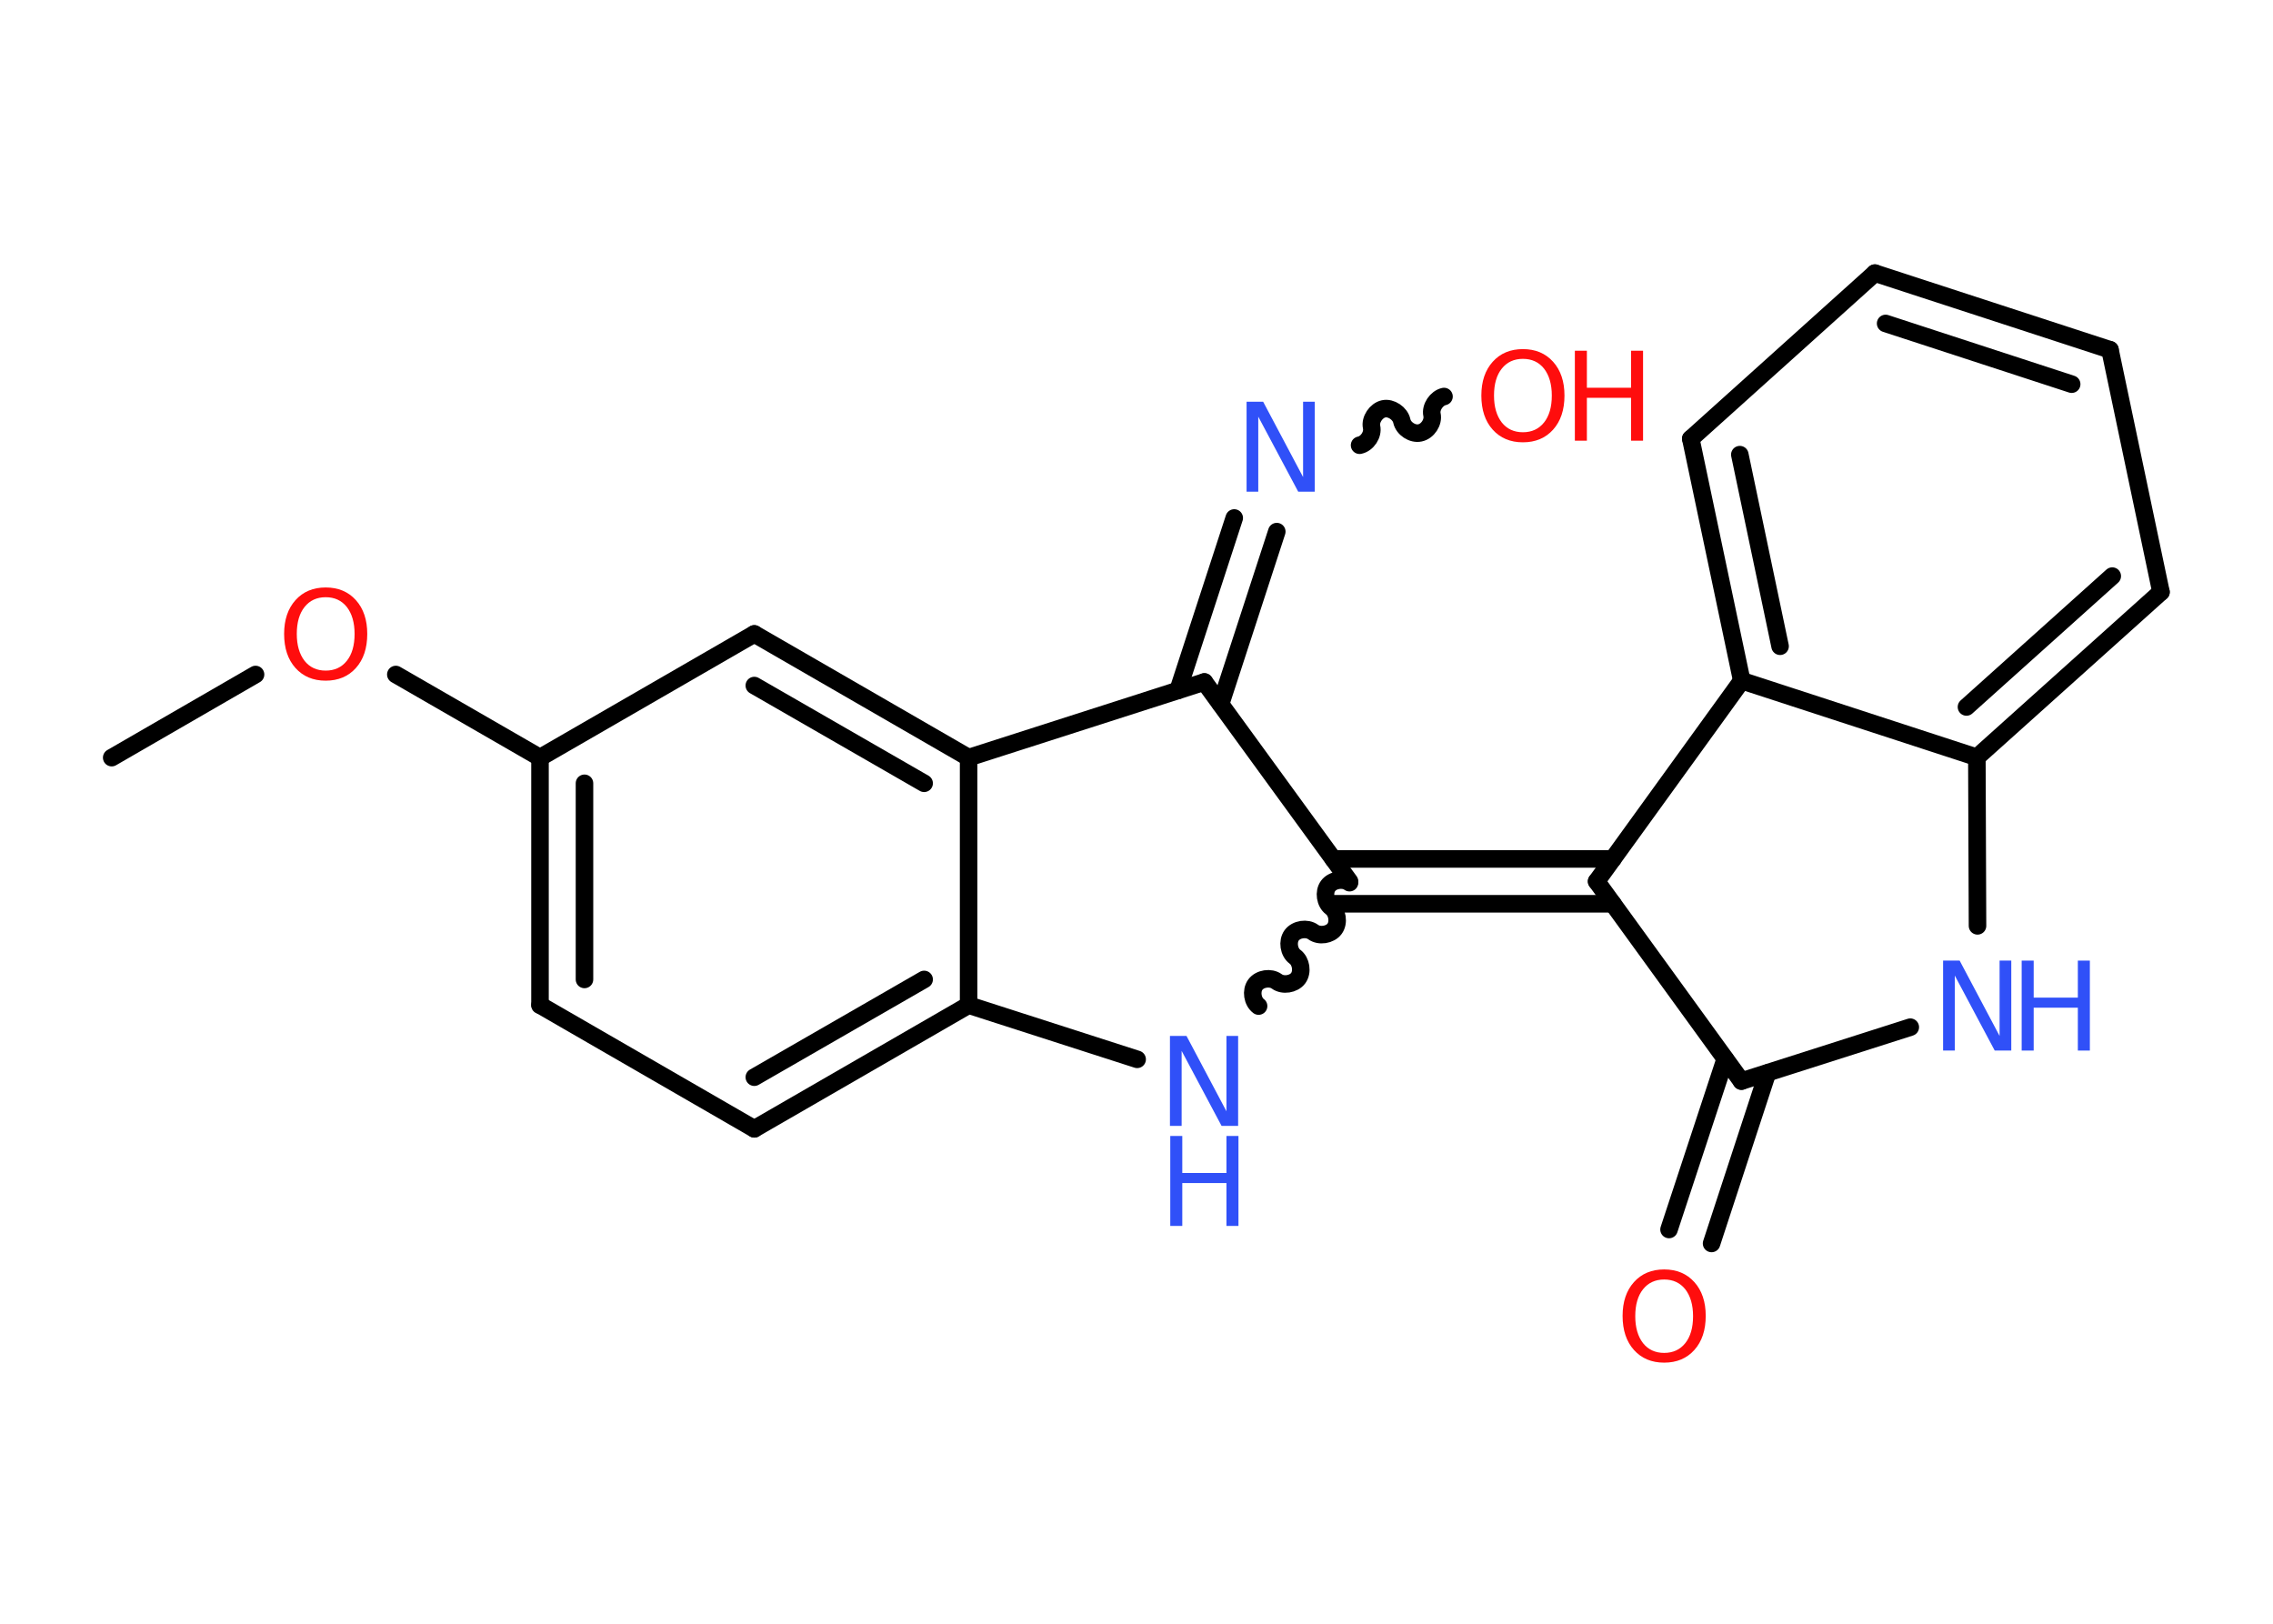 <?xml version='1.0' encoding='UTF-8'?>
<!DOCTYPE svg PUBLIC "-//W3C//DTD SVG 1.1//EN" "http://www.w3.org/Graphics/SVG/1.1/DTD/svg11.dtd">
<svg version='1.2' xmlns='http://www.w3.org/2000/svg' xmlns:xlink='http://www.w3.org/1999/xlink' width='70.0mm' height='50.0mm' viewBox='0 0 70.0 50.0'>
  <desc>Generated by the Chemistry Development Kit (http://github.com/cdk)</desc>
  <g stroke-linecap='round' stroke-linejoin='round' stroke='#000000' stroke-width='.54' fill='#3050F8'>
    <rect x='.0' y='.0' width='70.0' height='50.0' fill='#FFFFFF' stroke='none'/>
    <g id='mol1' class='mol'>
      <line id='mol1bnd1' class='bond' x1='3.44' y1='23.33' x2='7.87' y2='20.77'/>
      <line id='mol1bnd2' class='bond' x1='12.19' y1='20.77' x2='16.63' y2='23.33'/>
      <g id='mol1bnd3' class='bond'>
        <line x1='16.63' y1='23.33' x2='16.63' y2='30.95'/>
        <line x1='18.0' y1='24.12' x2='18.0' y2='30.16'/>
      </g>
      <line id='mol1bnd4' class='bond' x1='16.63' y1='30.95' x2='23.23' y2='34.76'/>
      <g id='mol1bnd5' class='bond'>
        <line x1='23.23' y1='34.76' x2='29.83' y2='30.95'/>
        <line x1='23.23' y1='33.17' x2='28.46' y2='30.16'/>
      </g>
      <line id='mol1bnd6' class='bond' x1='29.83' y1='30.95' x2='29.83' y2='23.33'/>
      <g id='mol1bnd7' class='bond'>
        <line x1='29.83' y1='23.33' x2='23.23' y2='19.52'/>
        <line x1='28.46' y1='24.12' x2='23.23' y2='21.11'/>
      </g>
      <line id='mol1bnd8' class='bond' x1='16.63' y1='23.33' x2='23.23' y2='19.52'/>
      <line id='mol1bnd9' class='bond' x1='29.83' y1='23.33' x2='37.09' y2='21.0'/>
      <g id='mol1bnd10' class='bond'>
        <line x1='36.28' y1='21.26' x2='38.01' y2='15.95'/>
        <line x1='37.59' y1='21.68' x2='39.32' y2='16.37'/>
      </g>
      <path id='mol1bnd11' class='bond' d='M44.47 12.21c-.23 .05 -.42 .33 -.37 .56c.05 .23 -.13 .51 -.37 .56c-.23 .05 -.51 -.13 -.56 -.37c-.05 -.23 -.33 -.42 -.56 -.37c-.23 .05 -.42 .33 -.37 .56c.05 .23 -.13 .51 -.37 .56' fill='none' stroke='#000000' stroke-width='.54'/>
      <line id='mol1bnd12' class='bond' x1='37.09' y1='21.0' x2='41.56' y2='27.14'/>
      <g id='mol1bnd13' class='bond'>
        <line x1='41.06' y1='26.45' x2='49.67' y2='26.45'/>
        <line x1='41.06' y1='27.83' x2='49.67' y2='27.83'/>
      </g>
      <line id='mol1bnd14' class='bond' x1='49.17' y1='27.14' x2='53.63' y2='33.29'/>
      <g id='mol1bnd15' class='bond'>
        <line x1='54.43' y1='33.04' x2='52.71' y2='38.29'/>
        <line x1='53.13' y1='32.61' x2='51.4' y2='37.86'/>
      </g>
      <line id='mol1bnd16' class='bond' x1='53.63' y1='33.29' x2='58.83' y2='31.63'/>
      <line id='mol1bnd17' class='bond' x1='60.9' y1='28.51' x2='60.88' y2='23.32'/>
      <g id='mol1bnd18' class='bond'>
        <line x1='60.88' y1='23.32' x2='66.55' y2='18.23'/>
        <line x1='60.56' y1='21.77' x2='65.05' y2='17.74'/>
      </g>
      <line id='mol1bnd19' class='bond' x1='66.55' y1='18.23' x2='64.98' y2='10.77'/>
      <g id='mol1bnd20' class='bond'>
        <line x1='64.98' y1='10.77' x2='57.74' y2='8.41'/>
        <line x1='63.8' y1='11.83' x2='58.07' y2='9.96'/>
      </g>
      <line id='mol1bnd21' class='bond' x1='57.74' y1='8.41' x2='52.07' y2='13.51'/>
      <g id='mol1bnd22' class='bond'>
        <line x1='52.07' y1='13.51' x2='53.64' y2='20.96'/>
        <line x1='53.58' y1='14.0' x2='54.82' y2='19.9'/>
      </g>
      <line id='mol1bnd23' class='bond' x1='60.88' y1='23.32' x2='53.64' y2='20.96'/>
      <line id='mol1bnd24' class='bond' x1='49.17' y1='27.14' x2='53.64' y2='20.96'/>
      <path id='mol1bnd25' class='bond' d='M38.76 30.98c-.19 -.14 -.24 -.47 -.1 -.66c.14 -.19 .47 -.24 .66 -.1c.19 .14 .52 .09 .66 -.1c.14 -.19 .09 -.52 -.1 -.66c-.19 -.14 -.24 -.47 -.1 -.66c.14 -.19 .47 -.24 .66 -.1c.19 .14 .52 .09 .66 -.1c.14 -.19 .09 -.52 -.1 -.66c-.19 -.14 -.24 -.47 -.1 -.66c.14 -.19 .47 -.24 .66 -.1' fill='none' stroke='#000000' stroke-width='.54'/>
      <line id='mol1bnd26' class='bond' x1='29.83' y1='30.95' x2='35.02' y2='32.62'/>
      <path id='mol1atm2' class='atom' d='M10.03 18.39q-.41 .0 -.65 .3q-.24 .3 -.24 .83q.0 .52 .24 .83q.24 .3 .65 .3q.41 .0 .65 -.3q.24 -.3 .24 -.83q.0 -.52 -.24 -.83q-.24 -.3 -.65 -.3zM10.03 18.09q.58 .0 .93 .39q.35 .39 .35 1.04q.0 .66 -.35 1.05q-.35 .39 -.93 .39q-.58 .0 -.93 -.39q-.35 -.39 -.35 -1.05q.0 -.65 .35 -1.04q.35 -.39 .93 -.39z' stroke='none' fill='#FF0D0D'/>
      <path id='mol1atm10' class='atom' d='M38.4 12.37h.5l1.23 2.32v-2.32h.36v2.77h-.51l-1.23 -2.31v2.31h-.36v-2.77z' stroke='none'/>
      <g id='mol1atm11' class='atom'>
        <path d='M46.9 11.05q-.41 .0 -.65 .3q-.24 .3 -.24 .83q.0 .52 .24 .83q.24 .3 .65 .3q.41 .0 .65 -.3q.24 -.3 .24 -.83q.0 -.52 -.24 -.83q-.24 -.3 -.65 -.3zM46.9 10.75q.58 .0 .93 .39q.35 .39 .35 1.04q.0 .66 -.35 1.05q-.35 .39 -.93 .39q-.58 .0 -.93 -.39q-.35 -.39 -.35 -1.05q.0 -.65 .35 -1.04q.35 -.39 .93 -.39z' stroke='none' fill='#FF0D0D'/>
        <path d='M48.5 10.8h.37v1.14h1.36v-1.14h.37v2.77h-.37v-1.32h-1.36v1.32h-.37v-2.77z' stroke='none' fill='#FF0D0D'/>
      </g>
      <path id='mol1atm15' class='atom' d='M51.25 39.4q-.41 .0 -.65 .3q-.24 .3 -.24 .83q.0 .52 .24 .83q.24 .3 .65 .3q.41 .0 .65 -.3q.24 -.3 .24 -.83q.0 -.52 -.24 -.83q-.24 -.3 -.65 -.3zM51.25 39.09q.58 .0 .93 .39q.35 .39 .35 1.04q.0 .66 -.35 1.05q-.35 .39 -.93 .39q-.58 .0 -.93 -.39q-.35 -.39 -.35 -1.05q.0 -.65 .35 -1.04q.35 -.39 .93 -.39z' stroke='none' fill='#FF0D0D'/>
      <g id='mol1atm16' class='atom'>
        <path d='M59.85 29.58h.5l1.23 2.32v-2.32h.36v2.77h-.51l-1.23 -2.31v2.31h-.36v-2.77z' stroke='none'/>
        <path d='M62.26 29.58h.37v1.14h1.36v-1.14h.37v2.77h-.37v-1.32h-1.36v1.32h-.37v-2.77z' stroke='none'/>
      </g>
      <g id='mol1atm23' class='atom'>
        <path d='M36.04 31.9h.5l1.23 2.32v-2.32h.36v2.77h-.51l-1.23 -2.31v2.31h-.36v-2.77z' stroke='none'/>
        <path d='M36.04 34.98h.37v1.14h1.36v-1.14h.37v2.77h-.37v-1.32h-1.36v1.32h-.37v-2.77z' stroke='none'/>
      </g>
    </g>
  </g>
</svg>
